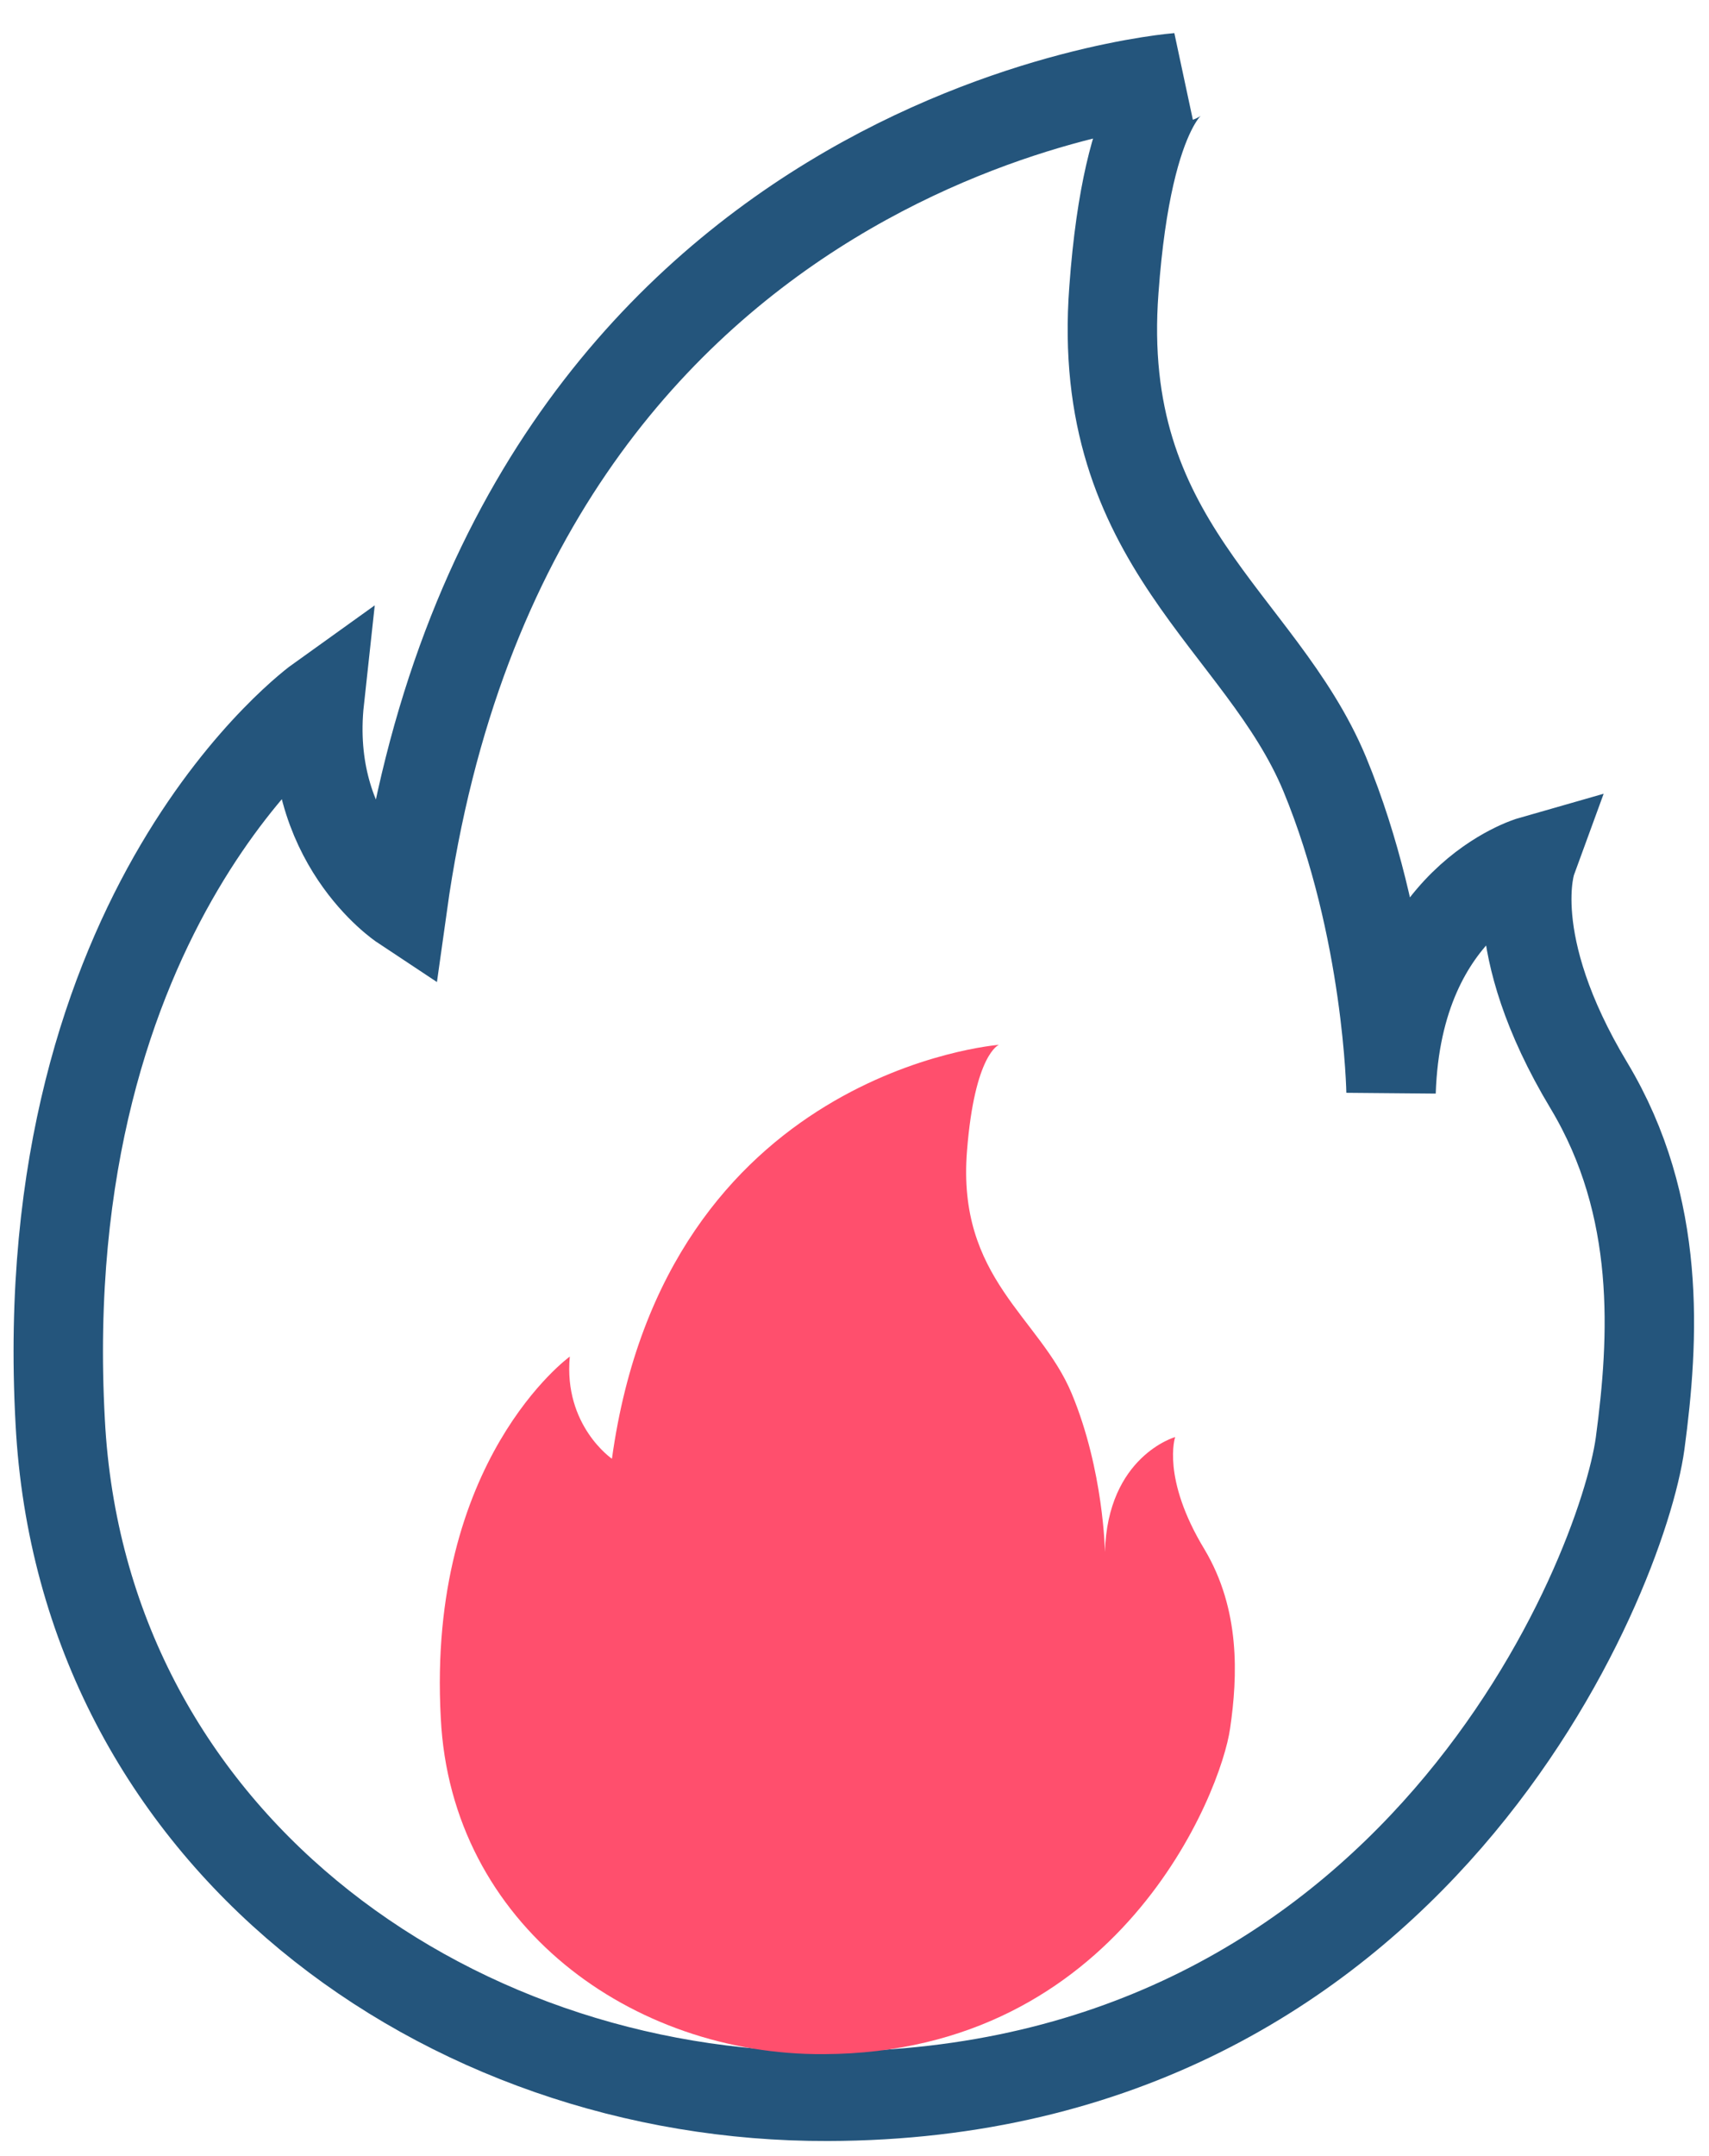 <?xml version="1.0" encoding="UTF-8"?>
<svg width="88px" height="111px" viewBox="0 0 88 111" version="1.1" xmlns="http://www.w3.org/2000/svg" xmlns:xlink="http://www.w3.org/1999/xlink">
    <title>calories</title>
    <g id="Version-1.0" stroke="none" stroke-width="1" fill="none" fill-rule="evenodd">
        <g id="Splash-Screen-Copy-11" transform="translate(-144, -212)">
            <g id="calories" transform="translate(147, 216)">
                <path d="M39.625,103.912 C69.944,103.846 80.532,77.014 81.453,70.305 C82.176,64.912 82.571,58.138 78.822,51.89 C74.35,44.458 75.863,40.315 75.863,40.315 C75.863,40.315 68.958,42.288 68.628,52.219 C68.628,52.219 68.497,43.801 65.209,35.843 C61.92,27.951 53.371,24.005 54.357,10.918 C55.081,0.921 57.645,0 57.645,0 C57.645,0 23.315,2.631 17.725,42.617 C17.725,42.617 12.661,39.263 13.45,32.029 C13.45,32.029 -1.348,42.617 0.1,69.186 C1.217,90.561 19.895,103.977 39.625,103.912 Z" id="Stroke-1" stroke="#24557C" stroke-width="4.604"></path>
                <path d="M39.427,101.742 C54.619,101.676 59.881,88.259 60.341,84.97 C60.735,82.274 60.867,78.854 59.025,75.763 C56.79,72.081 57.512,69.976 57.512,69.976 C57.512,69.976 54.027,70.963 53.896,75.895 C53.896,75.895 53.83,71.686 52.186,67.74 C50.542,63.794 46.266,61.821 46.793,55.244 C47.187,50.246 48.437,49.785 48.437,49.785 C48.437,49.785 31.272,51.101 28.51,71.094 C28.51,71.094 26.01,69.384 26.34,65.833 C26.34,65.833 18.974,71.16 19.697,84.444 C20.223,95.098 29.562,101.807 39.427,101.742" id="Fill-3" fill="#FF4F6D"></path>
            </g>
        </g>
    </g>
</svg>